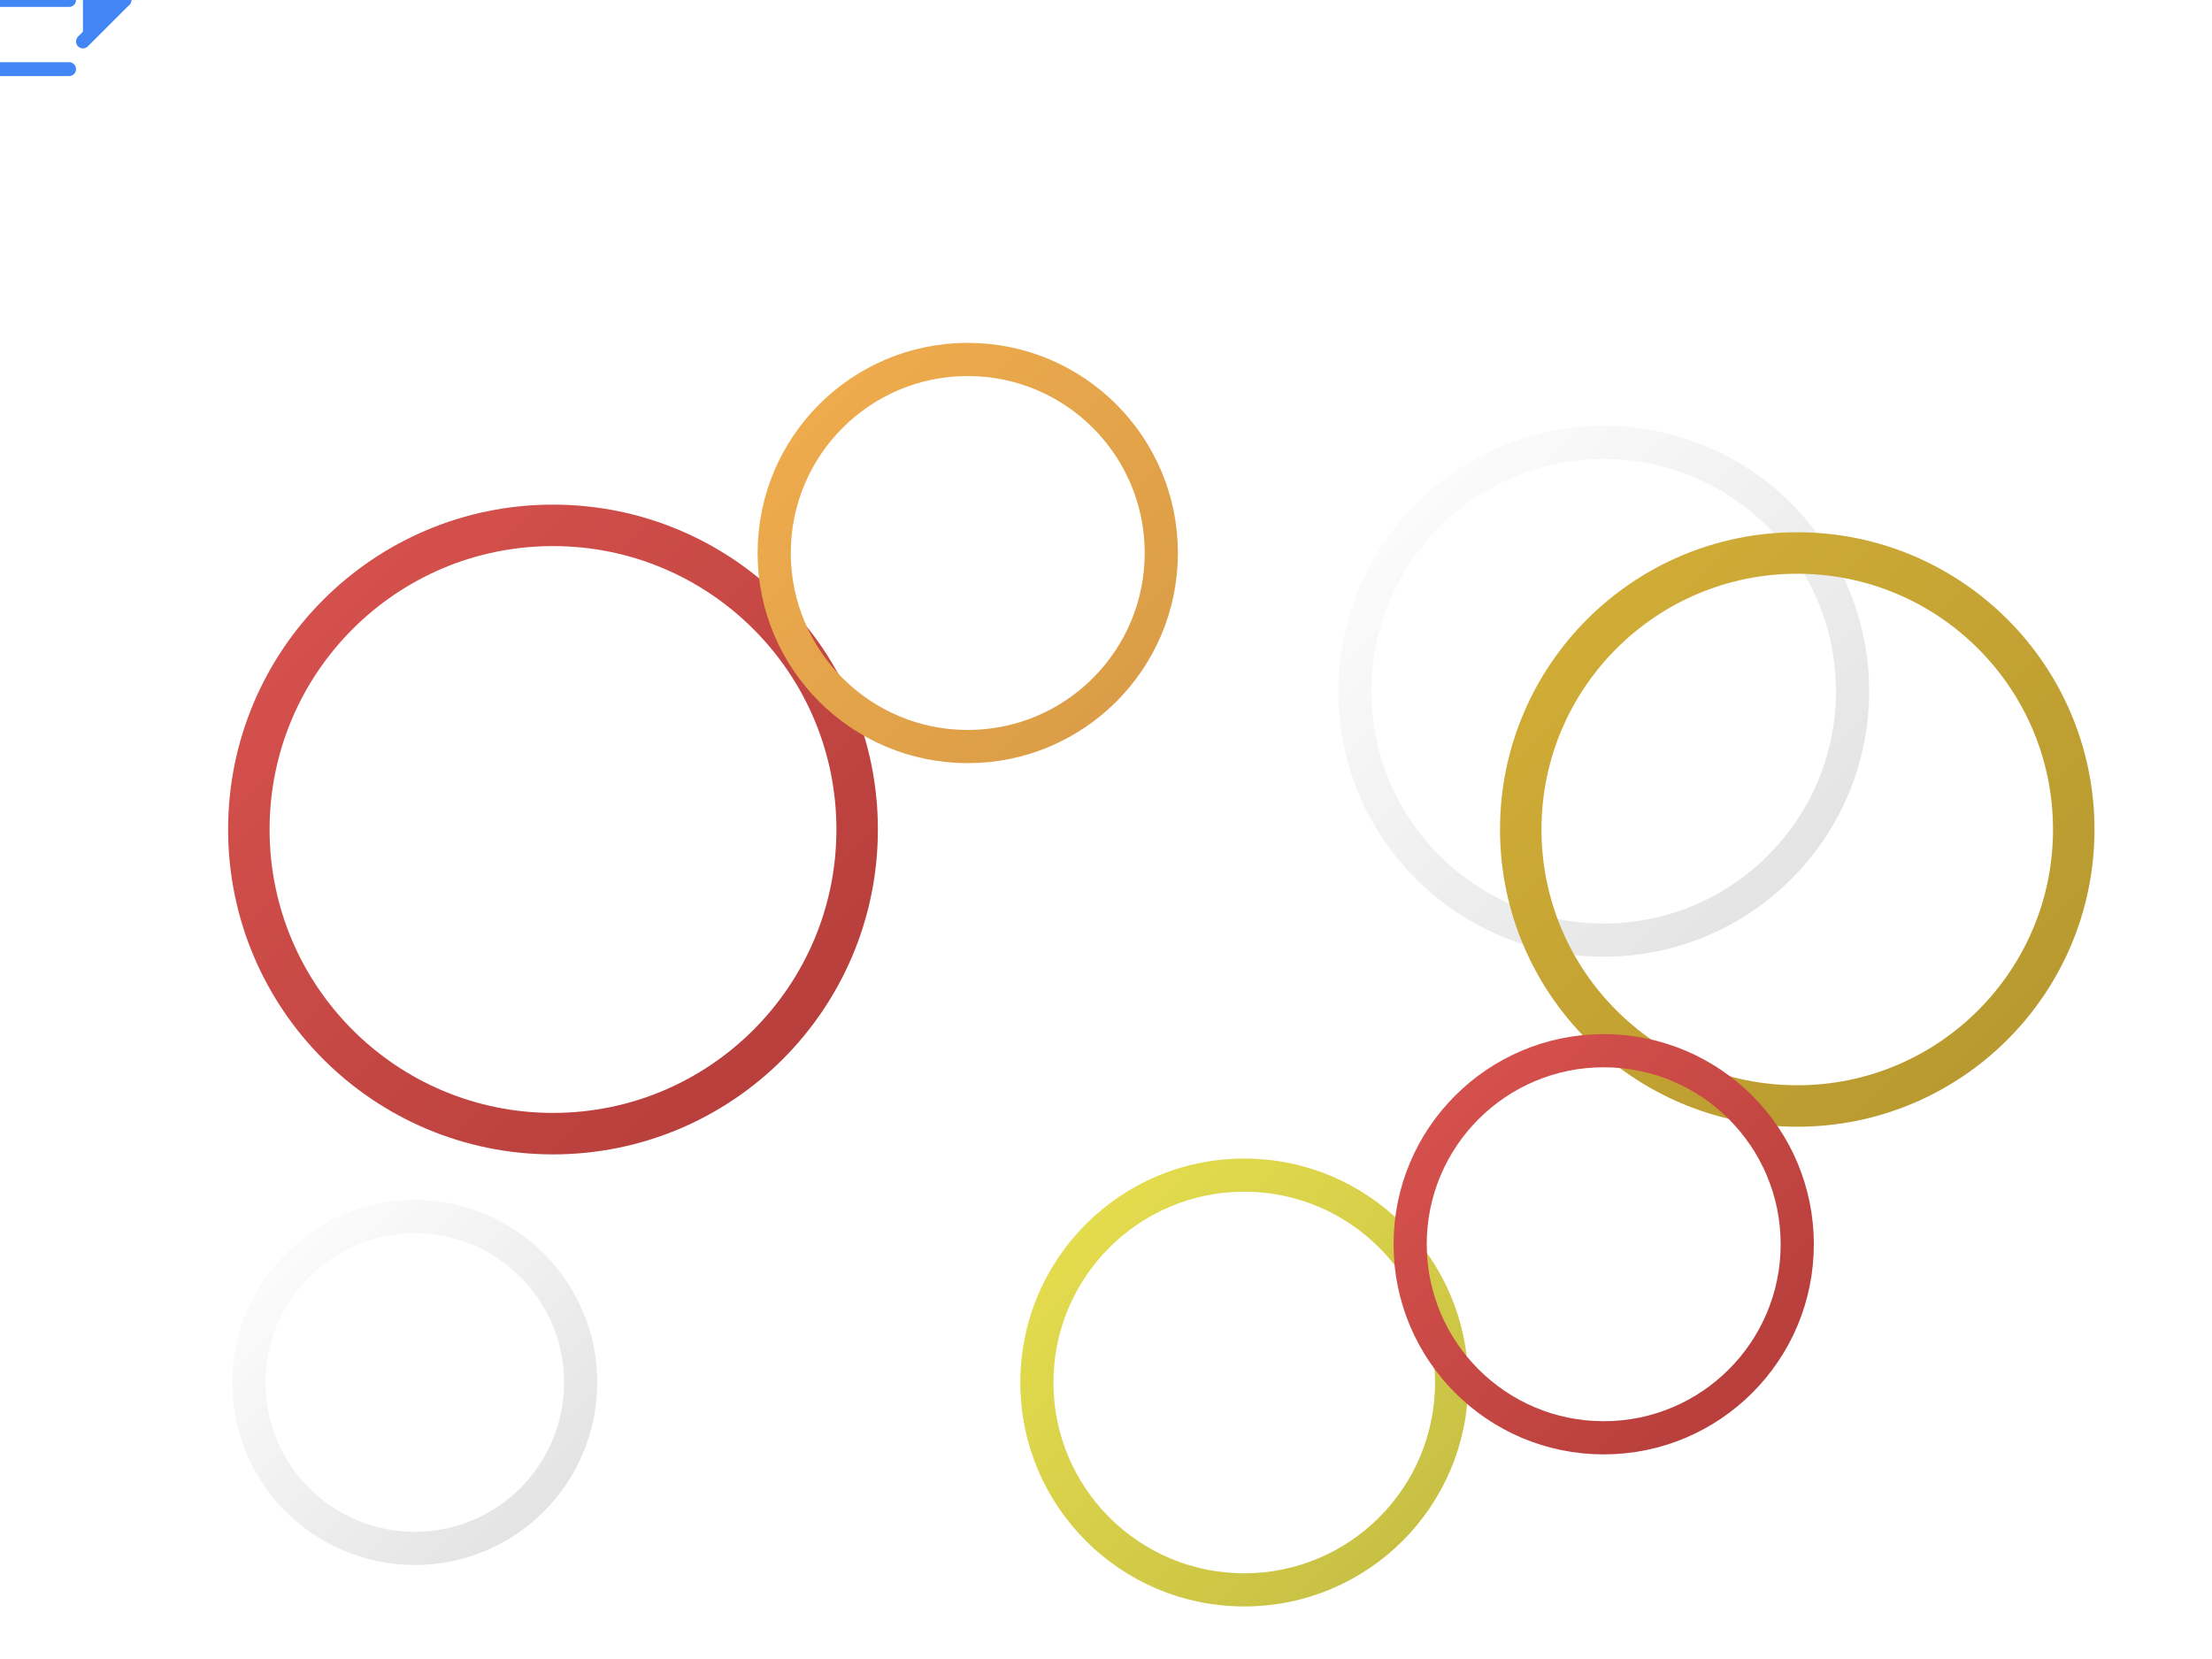 <svg viewBox="0 0 800 600" xmlns="http://www.w3.org/2000/svg">
  <defs>
    <!-- Soft glow filter -->
    <filter id="glow" x="-30%" y="-30%" width="160%" height="160%">
      <feGaussianBlur stdDeviation="5" result="blur"/>
      <feComposite in="SourceGraphic" in2="blur" operator="over"/>
    </filter>
    
    <!-- Gradients for rings -->
    <linearGradient id="redGradient" x1="0%" y1="0%" x2="100%" y2="100%">
      <stop offset="0%" stop-color="#d9534f"/>
      <stop offset="100%" stop-color="#b33c39"/>
      <animate attributeName="x1" values="0%;100%;0%" dur="15s" repeatCount="indefinite"/>
    </linearGradient>
    
    <linearGradient id="orangeGradient" x1="0%" y1="0%" x2="100%" y2="100%">
      <stop offset="0%" stop-color="#f0ad4e"/>
      <stop offset="100%" stop-color="#d89b46"/>
      <animate attributeName="y1" values="0%;100%;0%" dur="12s" repeatCount="indefinite"/>
    </linearGradient>
    
    <linearGradient id="whiteGradient" x1="0%" y1="0%" x2="100%" y2="100%">
      <stop offset="0%" stop-color="#ffffff"/>
      <stop offset="100%" stop-color="#e0e0e0"/>
      <animate attributeName="x1" values="0%;100%;0%" dur="18s" repeatCount="indefinite"/>
    </linearGradient>
    
    <linearGradient id="goldGradient" x1="0%" y1="0%" x2="100%" y2="100%">
      <stop offset="0%" stop-color="#d4af37"/>
      <stop offset="100%" stop-color="#b4972f"/>
      <animate attributeName="y1" values="0%;100%;0%" dur="20s" repeatCount="indefinite"/>
    </linearGradient>
    
    <linearGradient id="yellowGradient" x1="0%" y1="0%" x2="100%" y2="100%">
      <stop offset="0%" stop-color="#e8e04e"/>
      <stop offset="100%" stop-color="#c3bc43"/>
      <animate attributeName="x1" values="0%;100%;0%" dur="16s" repeatCount="indefinite"/>
    </linearGradient>
  </defs>

  <!-- Large red ring (left) - made smaller -->
  <circle cx="200" cy="300" r="110" stroke="url(#redGradient)" stroke-width="15" fill="none" filter="url(#glow)">
    <animate attributeName="r" values="110;118;110" dur="8s" repeatCount="indefinite"/>
    <animate attributeName="stroke-width" values="15;18;15" dur="6s" repeatCount="indefinite"/>
  </circle>
  
  <!-- Orange ring (top-left) - made smaller -->
  <circle cx="350" cy="200" r="70" stroke="url(#orangeGradient)" stroke-width="12" fill="none" filter="url(#glow)">
    <animate attributeName="r" values="70;75;70" dur="10s" repeatCount="indefinite"/>
    <animate attributeName="stroke-width" values="12;14;12" dur="7s" repeatCount="indefinite"/>
  </circle>
  
  <!-- Small white ring (left-bottom) - made smaller -->
  <circle cx="150" cy="500" r="60" stroke="url(#whiteGradient)" stroke-width="12" fill="none" filter="url(#glow)">
    <animate attributeName="r" values="60;65;60" dur="9s" repeatCount="indefinite"/>
    <animate attributeName="stroke-width" values="12;14;12" dur="8s" repeatCount="indefinite"/>
  </circle>
  
  <!-- Large white ring (right) - made smaller -->
  <circle cx="580" cy="250" r="90" stroke="url(#whiteGradient)" stroke-width="12" fill="none" filter="url(#glow)">
    <animate attributeName="r" values="90;95;90" dur="12s" repeatCount="indefinite"/>
    <animate attributeName="stroke-width" values="12;14;12" dur="9s" repeatCount="indefinite"/>
  </circle>
  
  <!-- Gold ring (large right) - repositioned and made smaller -->
  <circle cx="650" cy="300" r="100" stroke="url(#goldGradient)" stroke-width="15" fill="none" filter="url(#glow)">
    <animate attributeName="r" values="100;107;100" dur="11s" repeatCount="indefinite"/>
    <animate attributeName="stroke-width" values="15;17;15" dur="8s" repeatCount="indefinite"/>
  </circle>
  
  <!-- Yellow ring (bottom) - made smaller -->
  <circle cx="450" cy="500" r="75" stroke="url(#yellowGradient)" stroke-width="12" fill="none" filter="url(#glow)">
    <animate attributeName="r" values="75;80;75" dur="9s" repeatCount="indefinite"/>
    <animate attributeName="stroke-width" values="12;14;12" dur="7s" repeatCount="indefinite"/>
  </circle>
  
  <!-- Red ring (bottom-right) - made smaller -->
  <circle cx="580" cy="450" r="70" stroke="url(#redGradient)" stroke-width="12" fill="none" filter="url(#glow)">
    <animate attributeName="r" values="70;75;70" dur="10s" repeatCount="indefinite"/>
    <animate attributeName="stroke-width" values="12;14;12" dur="8s" repeatCount="indefinite"/>
  </circle>
  
  <!-- Code square (center) shuffling between rings -->
  <g>
    <!-- Movement path between rings, adjusted for new ring positions -->
    <animateMotion path="M400,300 C300,250 200,300 200,300 S350,200 350,200 S250,400 150,500 S450,350 580,250 S650,300 650,300 S550,450 450,500 S580,450 580,450 S450,350 400,300 Z" dur="30s" repeatCount="indefinite"/>
    
    <!-- Rotation while moving -->
    <animateTransform attributeName="transform" type="rotate" from="0 0 0" to="360 0 0" dur="20s" repeatCount="indefinite" additive="sum"/>
    
    <!-- White square with rounded corners - slightly smaller -->
    <rect x="-60" y="-60" width="120" height="120" rx="20" ry="20" fill="white" filter="url(#glow)">
      <animate attributeName="width" values="120;125;120" dur="7s" repeatCount="indefinite"/>
      <animate attributeName="height" values="120;125;120" dur="7s" repeatCount="indefinite"/>
    </rect>
    
    <!-- Code brackets and lines -->
    <g fill="#4285F4">
      <!-- Left bracket -->
      <path d="M-30,15 L-45,0 L-30,-15">
        <animate attributeName="d" values="M-30,15 L-45,0 L-30,-15;M-33,18 L-48,0 L-33,-18;M-30,15 L-45,0 L-30,-15" dur="4s" repeatCount="indefinite"/>
      </path>
      <line x1="-45" y1="0" x2="-30" y2="-15" stroke="#4285F4" stroke-width="5" stroke-linecap="round">
        <animate attributeName="x2" values="-30;-33;-30" dur="4s" repeatCount="indefinite"/>
        <animate attributeName="y2" values="-15;-18;-15" dur="4s" repeatCount="indefinite"/>
      </line>
      <line x1="-45" y1="0" x2="-30" y2="15" stroke="#4285F4" stroke-width="5" stroke-linecap="round">
        <animate attributeName="x2" values="-30;-33;-30" dur="4s" repeatCount="indefinite"/>
        <animate attributeName="y2" values="15;18;15" dur="4s" repeatCount="indefinite"/>
      </line>
      
      <!-- Right bracket -->
      <path d="M30,15 L45,0 L30,-15">
        <animate attributeName="d" values="M30,15 L45,0 L30,-15;M33,18 L48,0 L33,-18;M30,15 L45,0 L30,-15" dur="4s" repeatCount="indefinite"/>
      </path>
      <line x1="45" y1="0" x2="30" y2="-15" stroke="#4285F4" stroke-width="5" stroke-linecap="round">
        <animate attributeName="x2" values="30;33;30" dur="4s" repeatCount="indefinite"/>
        <animate attributeName="y2" values="-15;-18;-15" dur="4s" repeatCount="indefinite"/>
      </line>
      <line x1="45" y1="0" x2="30" y2="15" stroke="#4285F4" stroke-width="5" stroke-linecap="round">
        <animate attributeName="x2" values="30;33;30" dur="4s" repeatCount="indefinite"/>
        <animate attributeName="y2" values="15;18;15" dur="4s" repeatCount="indefinite"/>
      </line>
      
      <!-- Code lines -->
      <line x1="-25" y1="-25" x2="25" y2="-25" stroke="#4285F4" stroke-width="5" stroke-linecap="round">
        <animate attributeName="x2" values="25;28;25" dur="5s" repeatCount="indefinite"/>
      </line>
      <line x1="-25" y1="0" x2="25" y2="0" stroke="#4285F4" stroke-width="5" stroke-linecap="round">
        <animate attributeName="x2" values="25;28;25" dur="6s" repeatCount="indefinite"/>
      </line>
      <line x1="-25" y1="25" x2="25" y2="25" stroke="#4285F4" stroke-width="5" stroke-linecap="round">
        <animate attributeName="x2" values="25;28;25" dur="5s" repeatCount="indefinite"/>
      </line>
    </g>
  </g>
</svg>
